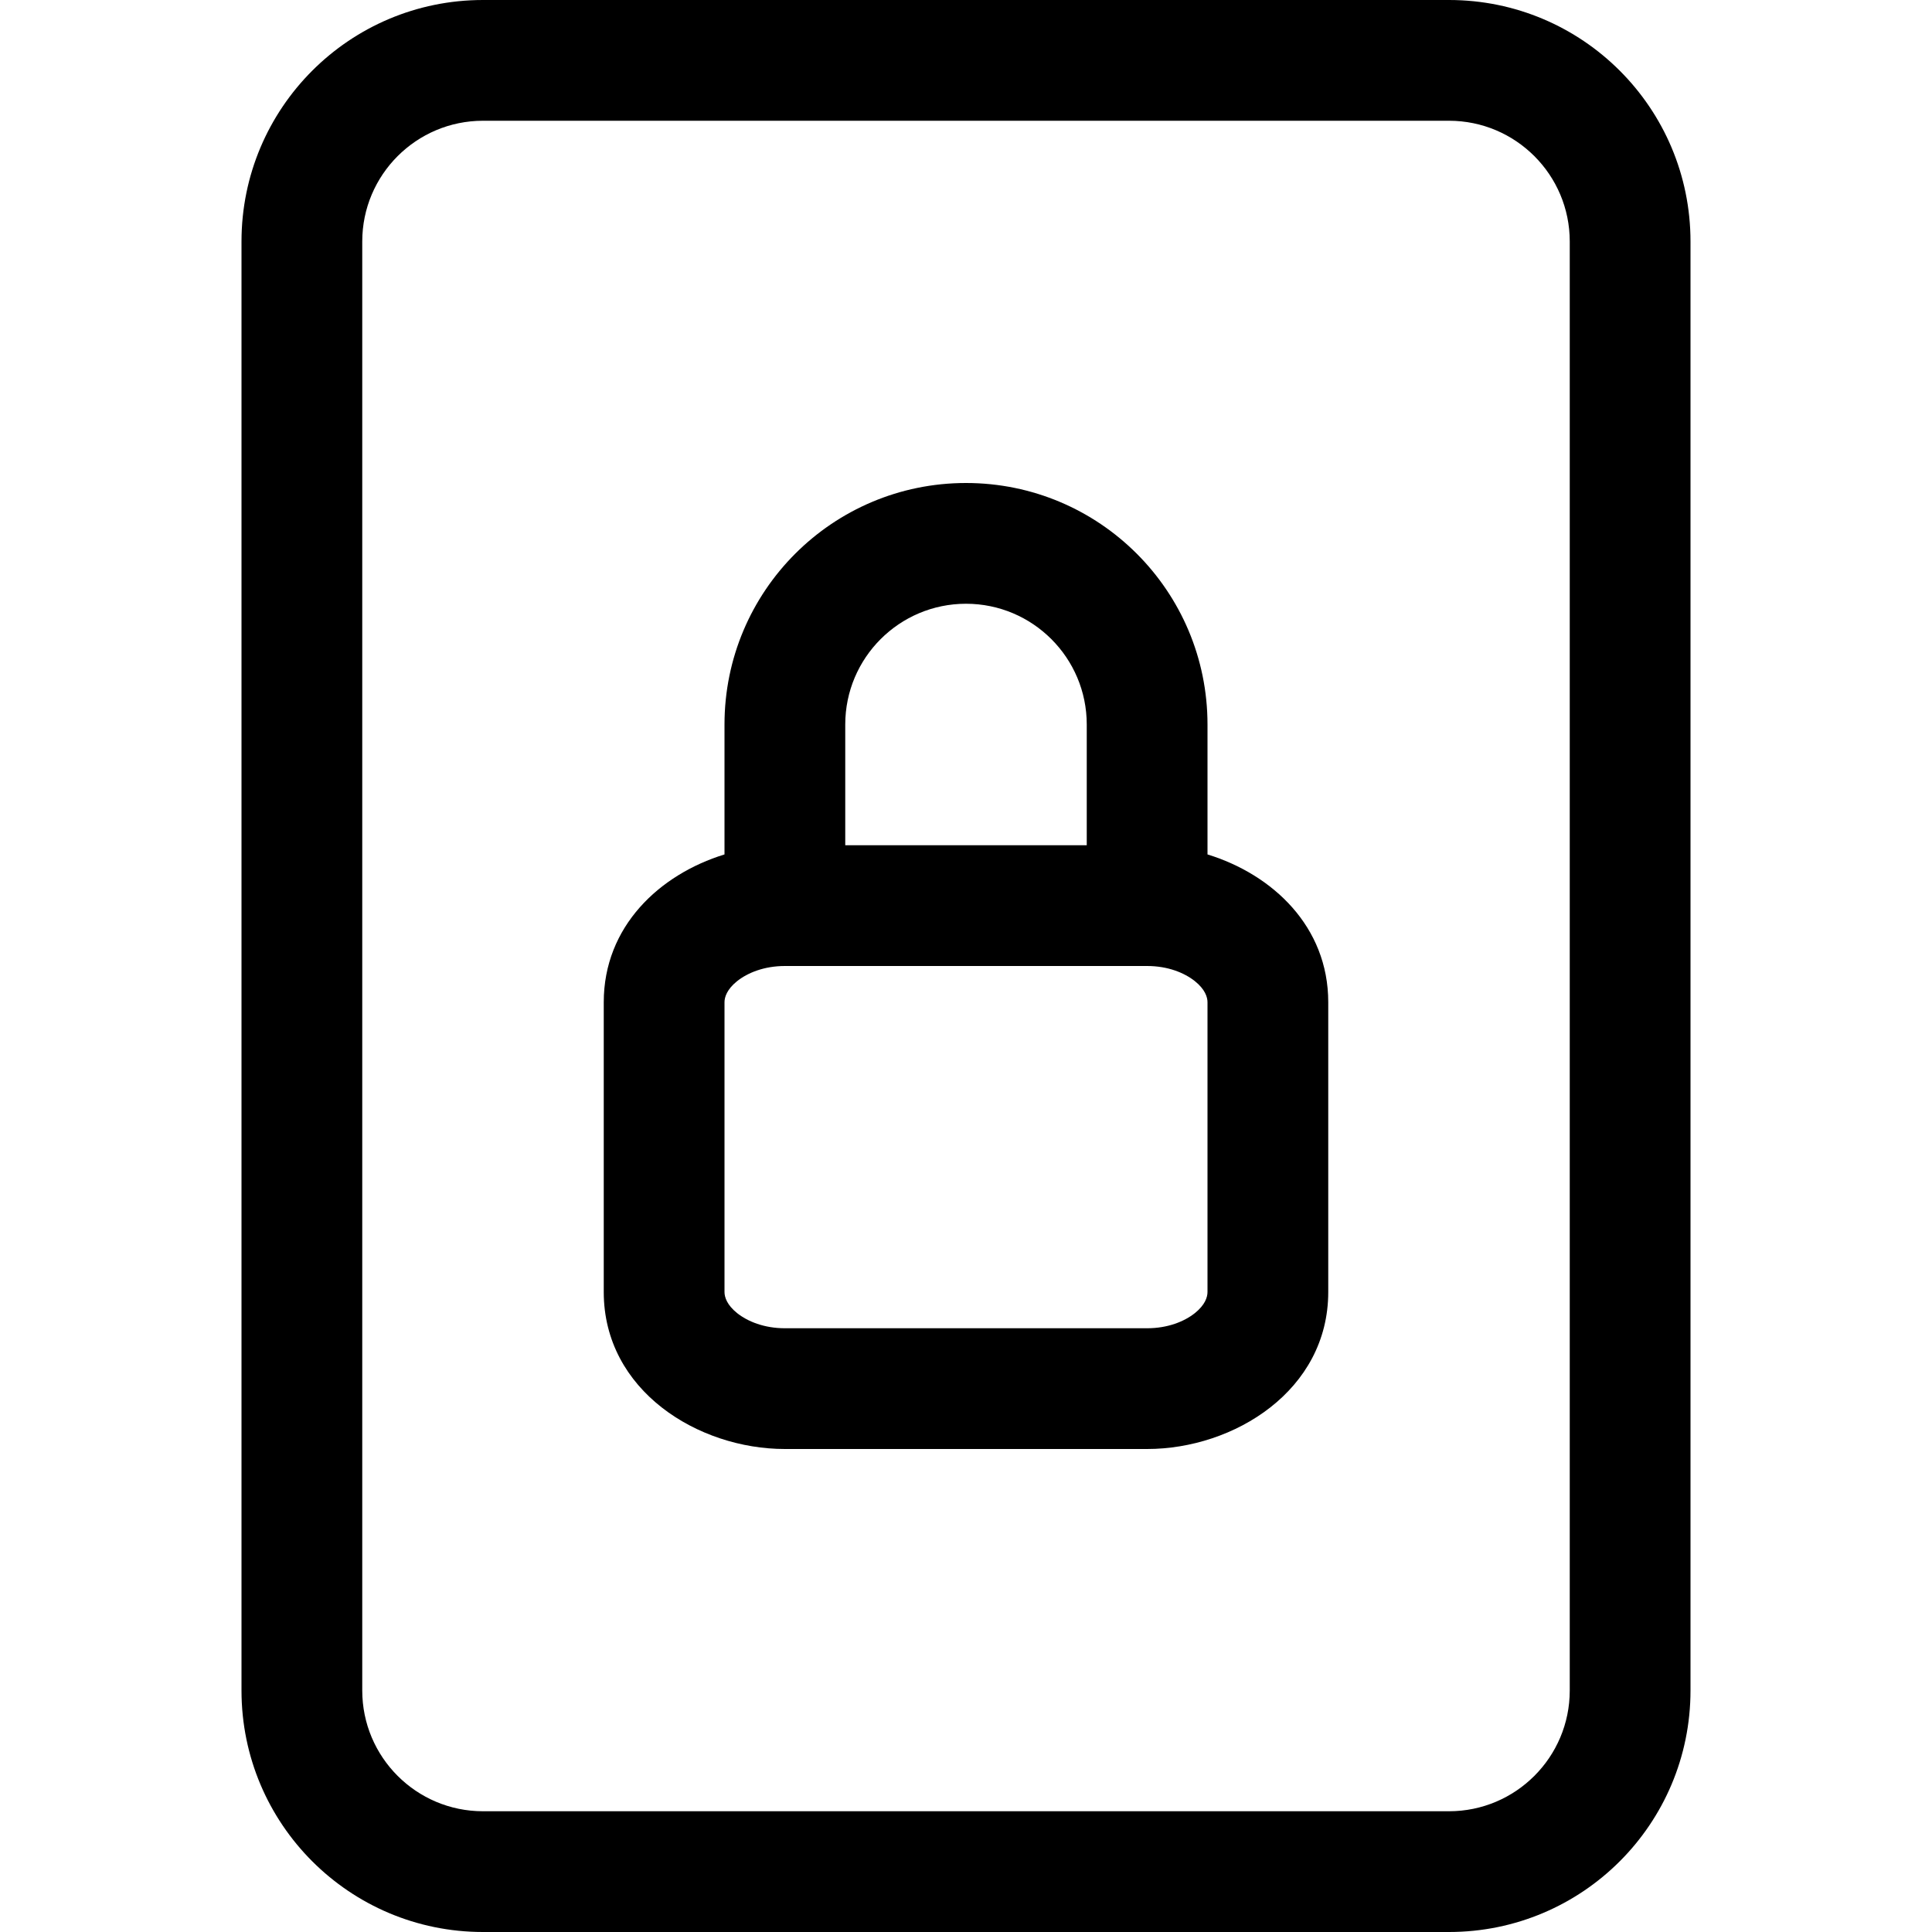 <svg width="16" height="16" viewBox="0 0 16 16" fill="none" xmlns="http://www.w3.org/2000/svg">
<path d="M8 5C8.552 5 9 5.448 9 6V7H7V6C7 5.448 7.448 5 8 5ZM10 7.076V6C10 4.895 9.105 4 8 4C6.895 4 6 4.895 6 6V7.076C5.461 7.242 5 7.673 5 8.3V10.7C5 11.516 5.781 12 6.5 12H9.5C10.219 12 11 11.516 11 10.7V8.3C11 7.673 10.539 7.242 10 7.076ZM6.105 8.125C6.192 8.056 6.329 8 6.5 8H9.5C9.671 8 9.808 8.056 9.895 8.125C9.98 8.193 10 8.258 10 8.3V10.7C10 10.742 9.98 10.807 9.895 10.875C9.808 10.944 9.671 11 9.5 11H6.5C6.329 11 6.192 10.944 6.105 10.875C6.02 10.807 6 10.742 6 10.7V8.3C6 8.258 6.02 8.193 6.105 8.125Z" fill="black"/>
<path d="M4 0C2.895 0 2 0.895 2 2V14C2 15.105 2.895 16 4 16H12C13.105 16 14 15.105 14 14V2C14 0.895 13.105 0 12 0H4ZM4 1H12C12.552 1 13 1.448 13 2V14C13 14.552 12.552 15 12 15H4C3.448 15 3 14.552 3 14V2C3 1.448 3.448 1 4 1Z" fill="black"/>
</svg>
